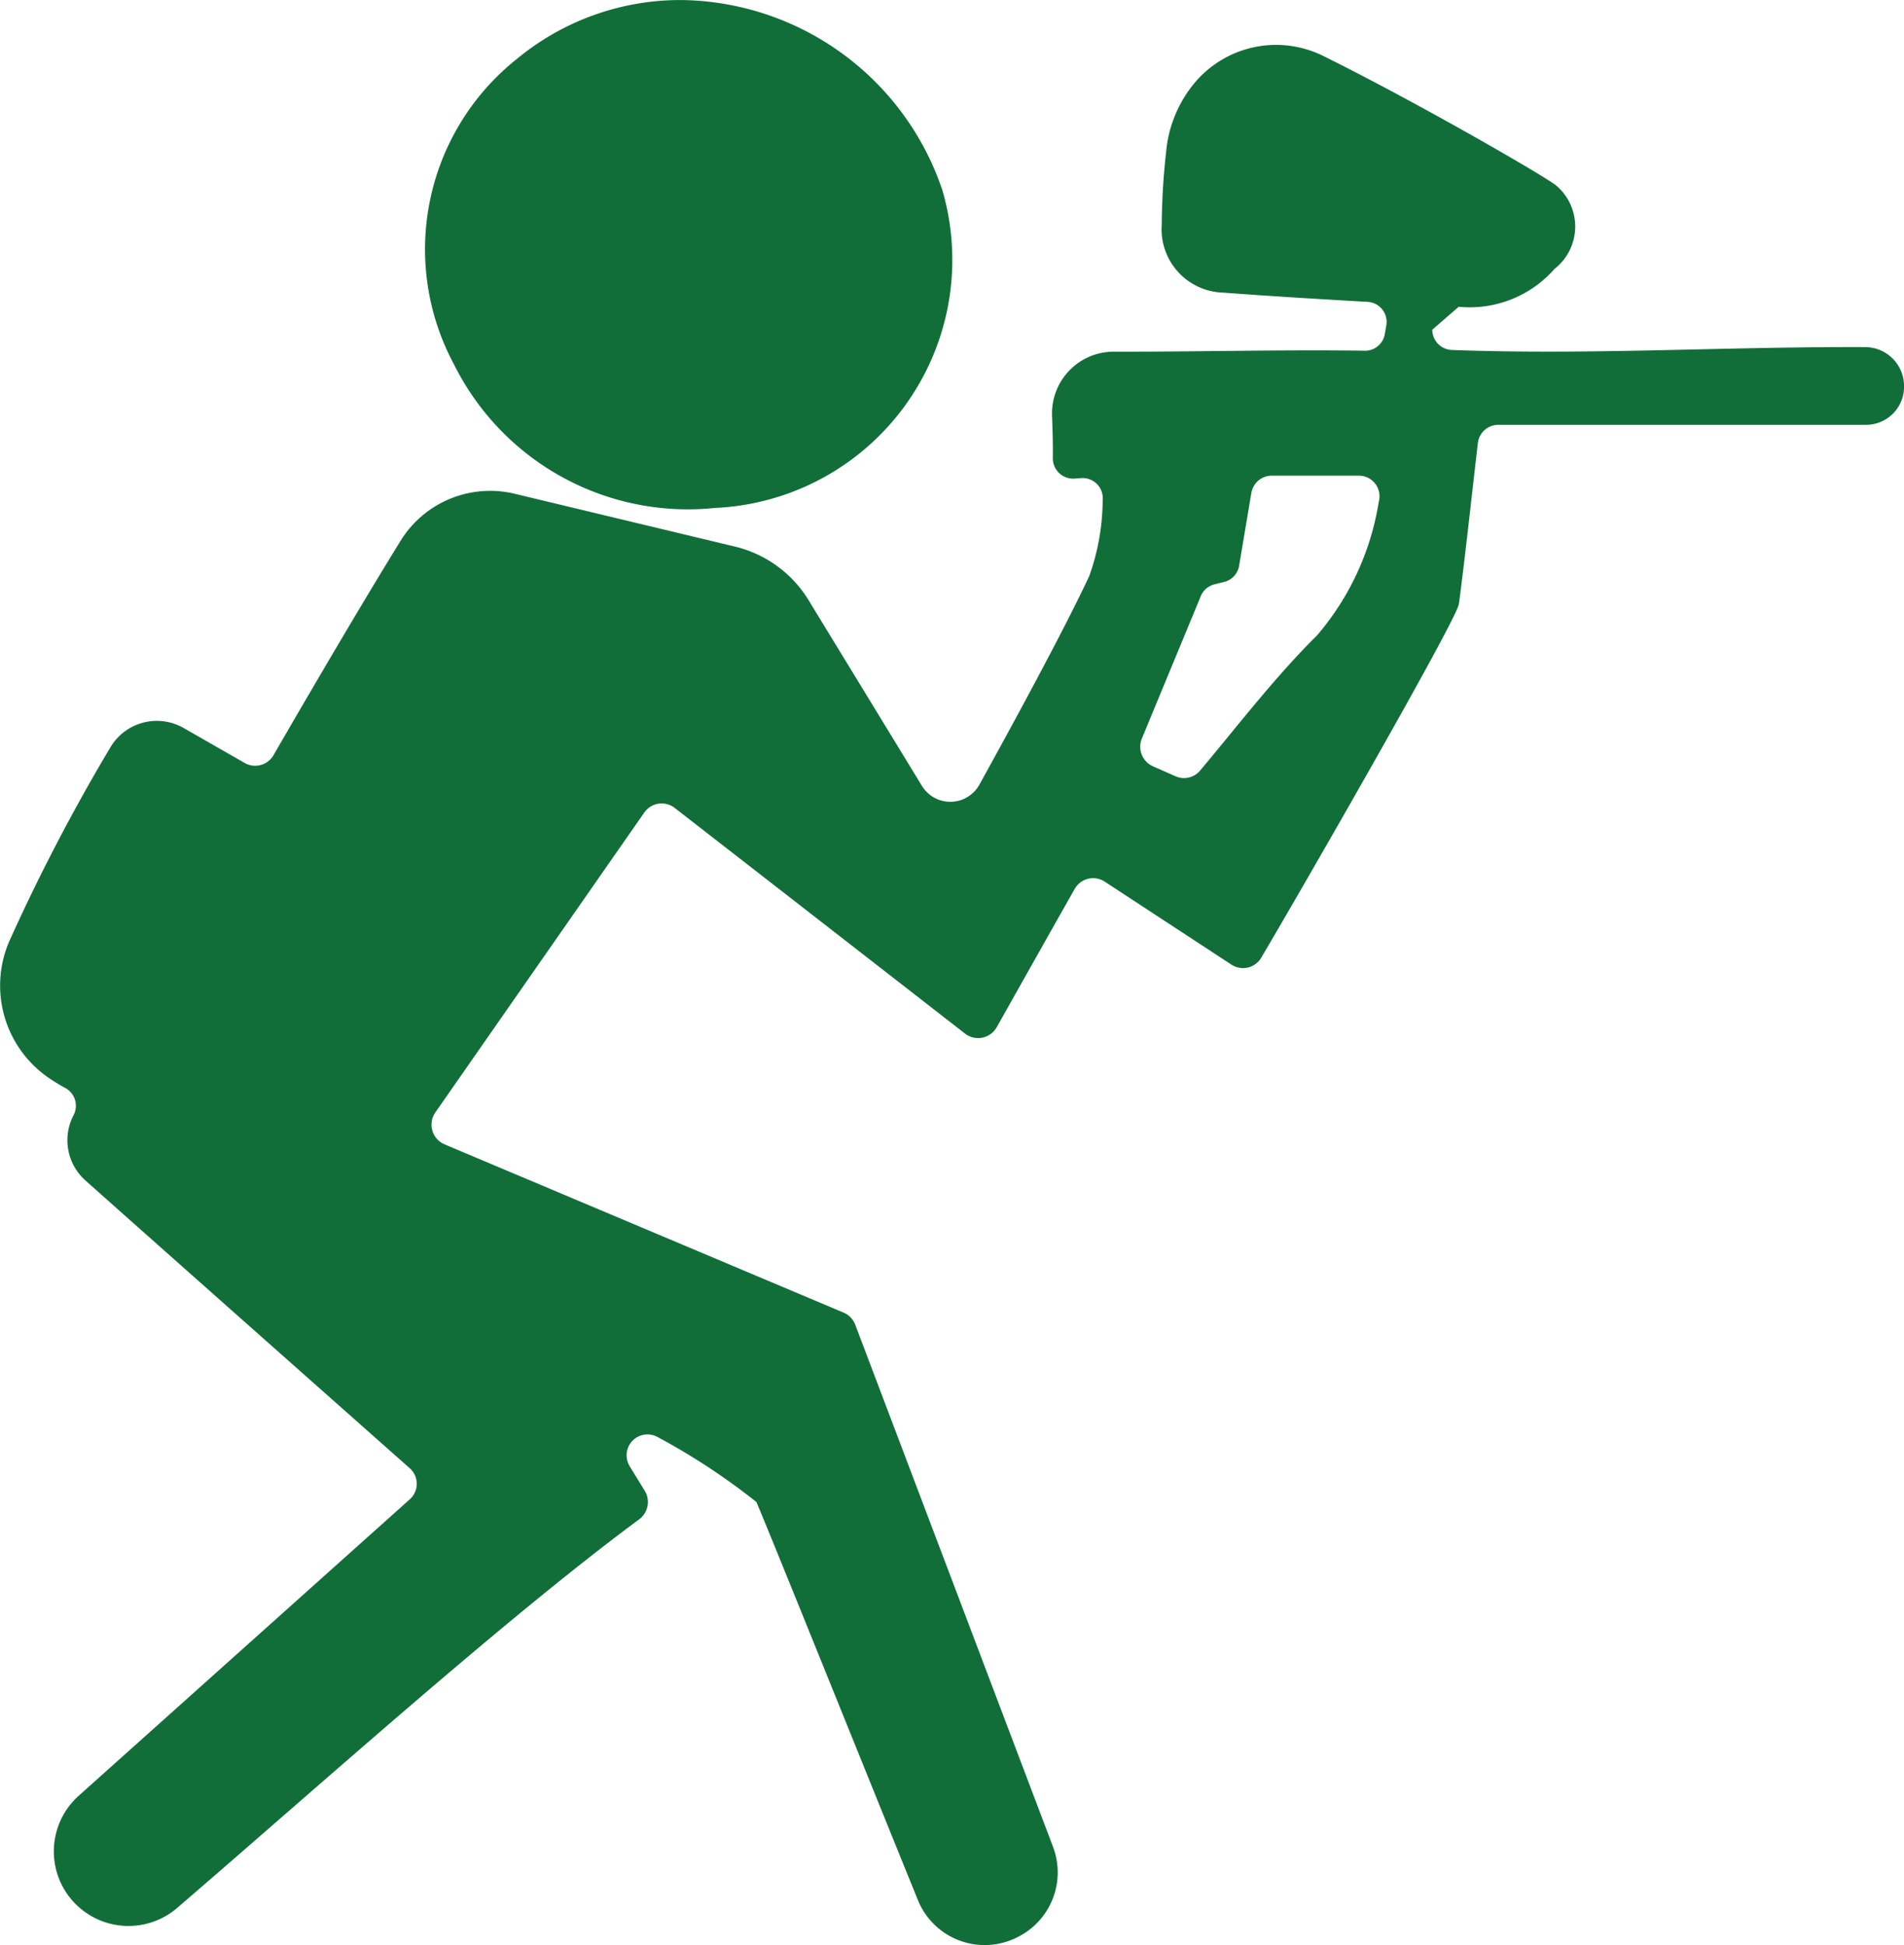 <svg xmlns="http://www.w3.org/2000/svg" width="58.623" height="59.892" viewBox="0 0 58.623 59.892">
  <g id="Group_30" data-name="Group 30" transform="translate(-11.932 -10.112)">
    <path id="Path_88" data-name="Path 88" d="M36.971,10.113a8.586,8.586,0,0,1,8.063,5.859,7.648,7.648,0,0,1-7,9.78A8.042,8.042,0,0,1,30,21.339a7.489,7.489,0,0,1,1.938-9.417A7.9,7.9,0,0,1,36.971,10.113Z" transform="translate(-4.086 0)" fill="#116e38" fill-rule="evenodd"/>
    <path id="Path_89" data-name="Path 89" d="M69.363,21.234c-4.328-.018-8.445.247-12.732.088a.626.626,0,0,1-.6-.624h0l.807-.7a.024.024,0,0,1,.018-.005,3.473,3.473,0,0,0,2.94-1.168,1.655,1.655,0,0,0,.065-2.554c-.258-.238-4.256-2.55-7.147-3.982a3.273,3.273,0,0,0-4.017.829,3.865,3.865,0,0,0-.834,1.875,21.639,21.639,0,0,0-.162,2.474,1.951,1.951,0,0,0,1.889,2.089c1.481.111,2.966.2,4.451.285a.618.618,0,0,1,.575.723l-.047.269a.614.614,0,0,1-.613.512c-2.513-.037-5.146.034-7.727.03a1.9,1.9,0,0,0-1.905,1.966c.015.435.03.869.024,1.3a.625.625,0,0,0,.659.642l.22-.016a.62.62,0,0,1,.656.674,7.034,7.034,0,0,1-.414,2.343c-.751,1.616-2.373,4.6-3.384,6.426a1.024,1.024,0,0,1-1.769.032c-1.18-1.934-2.336-3.828-3.491-5.72a3.659,3.659,0,0,0-2.265-1.646L27.78,25.75A3.239,3.239,0,0,0,24.265,27.2c-1.01,1.634-2.434,4.044-3.912,6.6a.653.653,0,0,1-.887.239l-1.885-1.08a1.663,1.663,0,0,0-2.251.6,58.987,58.987,0,0,0-3.112,5.969,3.446,3.446,0,0,0,1.27,4.245c.16.106.315.2.461.277a.623.623,0,0,1,.252.826l-.012.024a1.661,1.661,0,0,0,.373,1.994c2.276,2.029,8.172,7.253,9.985,8.86a.641.641,0,0,1,0,.96L14.355,65.84a2.3,2.3,0,0,0-.639,2.465h0a2.3,2.3,0,0,0,3.672.988c4.368-3.757,10.113-8.925,14.225-11.966a.663.663,0,0,0,.168-.881l-.462-.754a.643.643,0,0,1,.872-.891,20.309,20.309,0,0,1,3.028,1.992c.3.675,3.381,8.338,4.976,12.262a2.218,2.218,0,0,0,3.11,1.115l.024-.012a2.223,2.223,0,0,0,1.026-2.743L38.263,51.332a.647.647,0,0,0-.354-.367L25.619,45.782a.659.659,0,0,1-.284-.981l6.436-9.238a.652.652,0,0,1,.933-.141c3.007,2.336,5.949,4.623,8.943,6.952a.658.658,0,0,0,.974-.2c.824-1.463,1.6-2.845,2.4-4.256a.651.651,0,0,1,.923-.226l3.9,2.554a.65.65,0,0,0,.919-.208c1.351-2.287,6.023-10.417,6.087-10.892.17-1.244.448-3.8.584-4.954a.634.634,0,0,1,.631-.565h11.32a1.171,1.171,0,0,0,1.171-1.193v-.022A1.2,1.2,0,0,0,69.363,21.234ZM52.482,30.112c-1.277,1.264-2.38,2.706-3.6,4.162a.647.647,0,0,1-.755.175l-.7-.309a.66.66,0,0,1-.338-.852c.623-1.506,1.223-2.955,1.814-4.385a.616.616,0,0,1,.421-.364l.3-.075a.616.616,0,0,0,.46-.5l.376-2.238a.637.637,0,0,1,.627-.534h2.687a.635.635,0,0,1,.61.8A8.328,8.328,0,0,1,52.482,30.112Z" transform="translate(0 -0.434)" fill="#116e38" fill-rule="evenodd"/>
  </g>
</svg>

